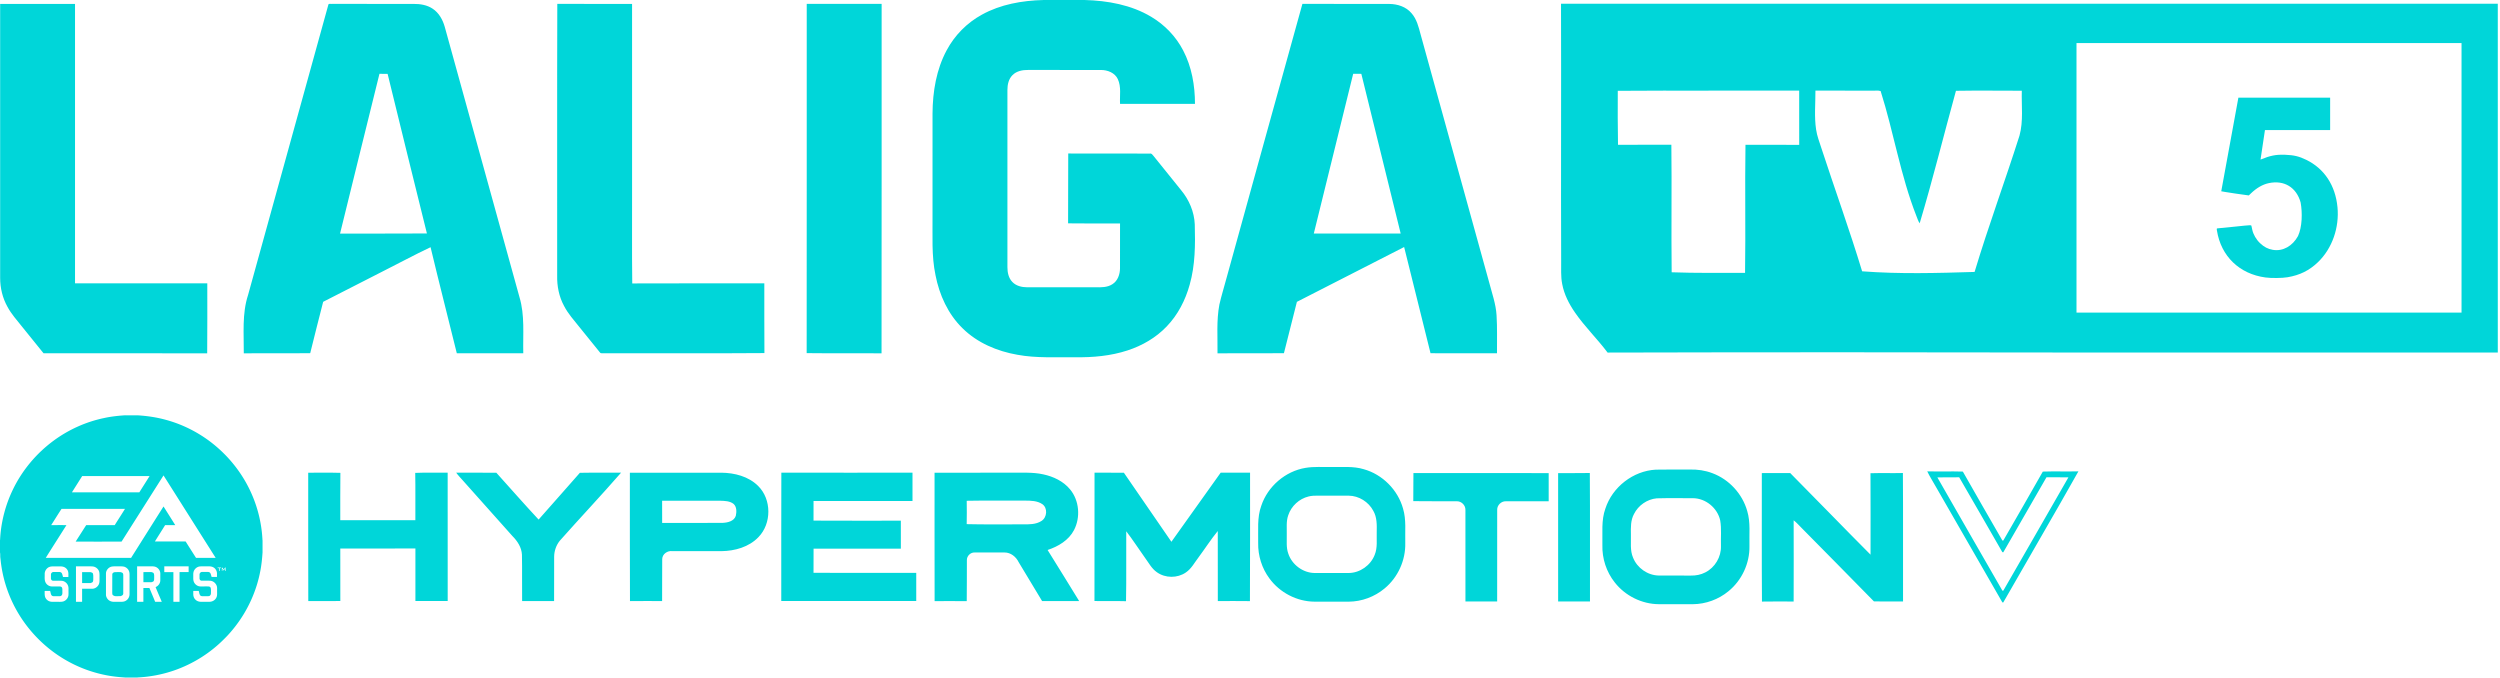 <svg width="800mm" height="217mm" version="1.1" viewBox="0 0 800 217" xmlns="http://www.w3.org/2000/svg">
 <g transform="translate(230.26 -.689)" fill="#00d6d9">
  <g transform="matrix(.342 0 0 .342 -230.26 .689)" data-name="Layer 1">
   <path d="m1224.4 464.54c-8.77 2.11-16.18 8.95-19.01 17.51-2.09 5.77-1.24 12-1.4 18.01 0.16 5.96-0.68 12.15 1.41 17.89 3.41 10.38 13.67 18.06 24.63 18.19 10.64 0.05 21.28 0.04 31.93 0 10.52-0.09 20.48-7.12 24.27-16.91 2.83-6.72 1.7-14.15 1.93-21.23 0.12-6.76 0.32-13.94-3.18-20-4.41-8.39-13.5-14.13-23.01-14.21-9.67-0.05-19.34 0.03-29-0.03-2.88-0.02-5.78 0.06-8.57 0.77zm-2.87-26.77c8.09-1.37 16.32-0.62 24.49-0.81 9.99 0.21 20.24-0.91 29.96 2.05 17.55 4.87 31.97 19.35 36.82 36.9 3.13 10.43 1.76 21.42 2.07 32.14 0.42 16.15-6.88 32.28-19.36 42.55-9.33 7.81-21.39 12.3-33.56 12.36-10.69 0-21.37 0.01-32.05-0.01-16.43-0.1-32.45-8.47-42.12-21.71-7.09-9.49-10.77-21.37-10.54-33.2 0.25-11.64-1.18-23.7 2.93-34.88 6.06-18.12 22.49-32.26 41.36-35.39zm328.61 28.5c-9 0.83-17.27 6.62-21.27 14.69-3.19 5.85-2.99 12.66-2.88 19.12 0.23 7.26-0.95 14.92 2.05 21.79 3.83 9.58 13.6 16.46 23.95 16.63 10 0.1 20 0 30.01 0.05 4.67 0.1 9.42-0.78 13.6-2.97 9.06-4.54 14.96-14.52 14.64-24.65-0.27-7.95 0.65-16-0.68-23.88-2.5-11.69-13.57-20.86-25.56-20.9-11.29 0.02-22.59-0.2-33.86 0.12zm-0.84-26.83c10.54-0.26 21.09-0.03 31.64-0.12 7.22-0.19 14.52 0.83 21.29 3.43 15.62 5.8 28.07 19.33 32.59 35.37 3.22 10.67 1.75 21.91 2.09 32.87 0.3 16.1-7.15 32.07-19.64 42.21-9.29 7.68-21.24 12.05-33.3 12.13-10.63 0-21.27 0.01-31.9-0.01-15.86-0.09-31.38-7.83-41.14-20.29-7.87-9.84-11.99-22.5-11.62-35.07 0.28-11.36-1.17-23.11 2.78-34.03 6.51-20.2 25.98-35.37 47.21-36.49zm263.44 7.26c20.17 35.41 40.61 70.66 60.88 106.01 0.21-0.02 0.62-0.05 0.83-0.07 20.26-35.34 40.72-70.59 60.9-105.98-6.84-0.17-13.68-0.02-20.51-0.09-13.53 23.35-26.92 46.77-40.39 70.15-0.22 0-0.66-0.01-0.88-0.02-13.48-23.35-26.82-46.81-40.4-70.11-6.82 0.12-13.63-0.08-20.43 0.11zm-9.45-5.66c11.09 0.27 22.2-0.13 33.29 0.21 12.17 21.59 24.69 42.99 37 64.5 0.21 0 0.64 0.01 0.85 0.02 12.3-21.52 24.84-42.91 36.99-64.51 11.09-0.37 22.19 0.06 33.29-0.22-23.1 41.08-46.97 81.76-70.34 122.7-0.2-0.02-0.6-0.07-0.81-0.1-20.7-36.03-41.43-72.04-62.15-108.07-2.66-4.87-5.77-9.51-8.12-14.53zm-1514.9 1.27c10.03 0.05 20.07-0.19 30.1 0.12-0.22 14.76-0.02 29.54-0.1 44.31 23.42 0.02 46.84 0.01 70.26 0-0.09-14.75 0.16-29.51-0.13-44.26 10.1-0.46 20.23-0.04 30.35-0.21 0.06 40.03 0.01 80.07 0.03 120.1-10.07 0.01-20.14 0.01-30.21 0-0.01-16.39-0.01-32.77 0-49.16-23.43 0.02-46.85-0.05-70.28 0.04 0.06 16.37 0.01 32.75 0.03 49.12-10 0.03-19.99-0.05-29.98 0.04-0.15-40.03 0-80.07-0.07-120.1zm138.44-0.05c12.52 0.1 25.05-0.05 37.58 0.07 13.17 14.62 26.14 29.44 39.55 43.82 12.77-14.66 25.88-29.05 38.61-43.75 12.85-0.27 25.71 0 38.57-0.14-18.75 21.51-38.36 42.29-57.31 63.64-3.43 4.21-5.29 9.61-5.33 15.03-0.08 13.82 0.06 27.65-0.06 41.47-9.97-0.04-19.94-0.05-29.91 0.01-0.2-14.46 0.13-28.92-0.16-43.37-0.32-6.85-4.24-12.8-8.95-17.51-15.4-17.25-30.78-34.51-46.17-51.77-2.17-2.49-4.51-4.82-6.42-7.5zm192.7 26.29c0 6.92-0.05 13.83 0.03 20.75 18.81-0.05 37.63 0.07 56.44-0.06 4.74-0.19 10.86-1.49 12.49-6.64 0.79-3.67 0.95-8.33-2.07-11.07-3.46-2.76-8.15-2.87-12.38-2.99-18.17 0.01-36.34-0.01-54.51 0.01zm-30.18-26.25c28.55-0.02 57.11-0.01 85.67 0 12.32 0.13 25.36 3.46 34.32 12.37 12.72 12.5 12.75 35.21 0.33 47.91-8.87 9.27-22.08 12.97-34.6 13.12-15.34 0.02-30.68 0.02-46.01-0.01-4.47-0.63-9.28 2.64-9.44 7.32-0.17 13.13 0.05 26.26-0.1 39.39-10.03-0.02-20.05-0.09-30.07 0.04-0.23-40.05-0.02-80.09-0.1-120.14zm141.74-0.06c40.9 0.12 81.81 0.03 122.71 0.04 0.02 8.83 0.02 17.65 0 26.48-30.86-0.01-61.73-0.04-92.59 0.02 0.02 6.12 0.05 12.23-0.02 18.35 27.23 0.17 54.46 0.04 81.7 0.07 0.02 8.72-0.02 17.44 0.02 26.16-27.23 0.04-54.45 0.01-81.67 0.01-0.04 7.53 0.04 15.06-0.05 22.59 32.04 0.18 64.08 0.03 96.12 0.08 0.01 8.78 0 17.55 0 26.33-42.1 0.01-84.19 0.01-126.29 0 0.05-40.04-0.09-80.09 0.07-120.13zm173.44 26.33c0.11 7.29 0.14 14.58-0.02 21.86 17.45 0.46 34.93 0.06 52.4 0.2 5.94 0.03 12.42 0.18 17.61-3.2 5.23-3.29 5.98-12.13 0.72-15.73-4.72-3.21-10.72-3.25-16.21-3.29-18.16 0.12-36.34-0.21-54.5 0.16zm-30.1-26.27c23.84-0.02 47.67 0 71.51-0.01 10.08 0.15 20.3-0.66 30.23 1.56 9.45 2.02 18.76 6.41 25.02 13.98 8.7 10.44 9.98 26.21 3.73 38.16-4.97 9.57-14.79 15.33-24.72 18.62 9.95 15.86 19.69 31.87 29.55 47.8-11.57-0.01-23.13 0.04-34.69-0.02-7.26-12.17-14.65-24.25-21.93-36.4-2.46-5.03-7.42-9.08-13.21-9.05-9.33-0.05-18.65-0.04-27.97 0-3.87-0.19-7.38 3.29-7.27 7.15-0.15 12.8 0.12 25.6-0.13 38.4-10.02-0.12-20.04-0.07-30.06-0.03-0.13-40.05-0.01-80.1-0.06-120.15zm149.7-0.03c9.15 0.05 18.3-0.02 27.45 0.04 14.79 21.56 29.64 43.09 44.47 64.62 15.38-21.54 30.68-43.14 46.11-64.66 9.16 0.05 18.32 0 27.49 0.02-0.08 40.05 0.15 80.11-0.12 120.16-10.02-0.15-20.03-0.06-30.05-0.05-0.1-21.85-0.01-43.69-0.04-65.54-6.44 7.86-11.93 16.47-17.99 24.63-3.76 4.86-6.65 10.64-11.87 14.14-7.93 5.5-19.25 5.43-27.09-0.2-4.98-3.42-7.73-8.97-11.26-13.69-5.86-8.17-11.29-16.69-17.43-24.64-0.18 21.81 0.23 43.64-0.21 65.43-9.84-0.29-19.68 0.02-29.52-0.16 0.09-40.03-0.02-80.06 0.06-120.1zm298.24 26.63c0.2-8.76-0.07-17.52 0.14-26.27 42.18 0.09 84.37 0.01 126.55 0.04v26.33c-13.38 0.02-26.76-0.04-40.13 0.03-4.26-0.14-8.14 3.66-8.05 7.92-0.07 28.62 0 57.23-0.03 85.85-9.89-0.02-19.78 0-29.67-0.01 0-28.59 0.04-57.18-0.02-85.77 0.11-4.32-3.82-8.17-8.13-8-13.55-0.12-27.11 0.13-40.66-0.12zm135.53-26.23c9.88-0.06 19.77 0.11 29.65-0.09 0.32 40.06 0.04 80.14 0.15 120.2-9.94 0.03-19.86 0-29.79 0.01-0.03-40.04-0.01-80.08-0.01-120.12zm190.58 0c8.85-0.03 17.7 0.05 26.56-0.05 25.17 25.35 49.94 51.1 75.17 76.38 0-25.4 0.11-50.81-0.05-76.21 10.09-0.33 20.21 0.06 30.32-0.2 0.31 40.05 0.01 80.12 0.14 120.18-9.08 0-18.16 0.12-27.23-0.06-22.58-23.13-45.38-46.04-68.04-69.08-2.37-2.25-4.41-4.86-7.08-6.77 0.06 25.32 0.09 50.65-0.01 75.97-9.89-0.03-19.77-0.13-29.64 0.05-0.32-40.06-0.05-80.14-0.14-120.21z"/>
   <path d="m1460.6 3.512c0.28 80.17-0.187 160.34 0.143 240.51 0.13 7.28-0.484 14.659 0.986 21.849 1.82 9.64 6.387 18.531 11.927 26.541 9.17 13.29 20.845 24.583 30.525 37.473 146.78-0.39 293.56-0.322 440.34-0.042h392.59v-326.33zm482.32 36.774h360.27v252.23h-360.27zm-244.26 44.473c17.44 0.08 34.866-0.006 52.306 0.084 2.86 0.21 5.942-0.515 8.692 0.345 12.24 38.64 18.587 79.038 33.447 116.87 0.97 2.31 1.623 4.792 3.083 6.881 12.27-41.06 22.574-82.675 33.944-123.98 20.53-0.35 41.073-0.067 61.613-0.067-0.4 14 1.615 28.33-2.165 42.03-13.55 42.65-29.125 84.653-42.005 127.52-35.06 1.1-70.227 2.059-105.23-0.581-11.74-38.67-25.511-76.69-38.071-115.09-1.82-5.81-4.145-11.519-4.995-17.579-1.84-12.07-0.553-24.289-0.623-36.429zm-100.08 0.042c28.29 0.029 56.579 0.085 84.869 0 0.09 16.91-0.035 33.828 0.025 50.748-16.76-0.03-33.516-0.132-50.276-0.042-0.62 39.93 0.224 79.876-0.396 119.82-22.9-0.08-45.792 0.276-68.672-0.564-0.45-39.77 0.192-79.572-0.278-119.35-16.64 0.07-33.282-0.037-49.922 0.093-0.31-16.84-0.299-33.689-0.219-50.529 28.29-0.2 56.579-0.197 84.869-0.168z"/>
   <path d="m976.2 0h38.53c21.6 0.58 43.76 4.51 62.51 15.77 12.56 7.46 23.05 18.39 29.78 31.36 8.08 15.34 11.07 32.87 11.09 50.07-23.37 0.01-46.74 0.01-70.11 0.01-0.43-7.71 1.3-15.94-2.08-23.18-2.79-5.98-9.67-8.61-15.92-8.55-22.67-0.05-45.34 0-68.01-0.03-5.2-0.06-10.85 0.99-14.62 4.84-3.6 3.56-4.75 8.82-4.75 13.72 0 55.32 0.01 110.65 0 165.97-0.02 4.92 1.06 10.19 4.6 13.84 3.51 3.69 8.79 4.96 13.74 4.97 21.35 0.01 42.71-0.02 64.08 0.01 5.35 0.09 11.16 0.17 15.82-2.9 4.99-3.1 7.06-9.2 7.1-14.83 0.09-14 0.02-28 0.03-41.99-16.2-0.06-32.4 0.15-48.6-0.11 0.2-21.79-0.07-43.57 0.14-65.36 25.5 0.14 51.01 0 76.52 0.07 1.51-0.29 2.3 1.15 3.17 2.09 8.59 10.78 17.31 21.45 25.94 32.19 7.46 8.99 12.27 20.24 12.76 31.98 0.53 18.85 0.46 38.05-4.74 56.34-3.99 14.52-11.09 28.37-21.62 39.25-9.99 10.45-22.86 17.89-36.56 22.34-15.75 5.17-32.46 6.64-48.96 6.38-18.05-0.24-36.27 1.01-54.12-2.33-18.87-3.28-37.41-11.1-51.18-24.69-13.67-13.26-21.83-31.32-25.42-49.83-3.84-18.24-2.57-36.94-2.78-55.43 0-31.97-0.01-63.94 0.01-95.91 0.14-20.3 3.53-41.08 13.27-59.11 7.45-13.95 19-25.65 32.88-33.23 17.49-9.7 37.7-13.21 57.5-13.72zm-976.06 3.66c23.35 0.01 46.71 0 70.06 0.01 0 87.14 0.03 174.28 0 261.42 41.25 0.08 82.5 0.02 123.76 0.02-0.04 21.84 0.14 43.68-0.1 65.51-51.04-0.19-102.08-0.01-153.12-0.09-6.73-8.35-13.49-16.68-20.22-25.03-4.74-5.96-9.9-11.66-13.52-18.42-4.62-8.22-6.86-17.66-6.86-27.06-0.01-85.45-0.03-170.91 0-256.36zm354.91 65.4c-12.27 49.84-24.68 99.65-36.87 149.51 27.09-0.12 54.19 0.11 81.28-0.12-12.27-49.76-24.69-99.49-36.77-149.3-2.55-0.12-5.1-0.15-7.64-0.09zm-47.97-64.07c0.08-2.17 2.65-1.07 3.97-1.35 25.3 0.06 50.6 0.01 75.91 0.03 6.18-0.06 12.63 0.96 17.85 4.47 5.88 3.84 9.44 10.33 11.32 16.94 23.33 84.28 46.58 168.59 69.91 252.88 5.15 17.04 3.16 35.05 3.58 52.58-20.73 0-41.46 0-62.19 0.01-8.14-33.1-16.65-66.11-24.55-99.25-15.15 7.14-29.89 15.19-44.88 22.69-18.54 9.46-37.05 18.99-55.62 28.41-4.09 16-8.17 32.01-12.11 48.05-20.71 0.27-41.44-0.07-62.16 0.17 0.15-18.24-1.76-37.05 4.03-54.69 25.01-90.31 49.95-180.63 74.94-270.94zm214.25 252.95c0.09-84.78-0.16-169.57 0.12-254.34 23.32 0.16 46.64 0.02 69.96 0.07 0.01 56.77 0 113.54 0.01 170.31 0.11 30.4-0.23 60.83 0.16 91.23 41.19-0.2 82.39-0.03 123.58-0.08 0.07 21.74-0.11 43.49 0.09 65.24-50.07 0.42-100.17 0.02-150.26 0.2-1.2-0.18-2.87 0.42-3.65-0.81-6.44-7.92-12.83-15.87-19.25-23.8-5.06-6.35-10.58-12.43-14.32-19.7-4.7-8.63-6.66-18.55-6.44-28.32zm233.51-254.31c23.36 0 46.72-0.02 70.08 0-0.06 108.99 0.1 217.98-0.08 326.96-23.35-0.22-46.72 0.14-70.06-0.17 0.13-108.94 0.01-217.87 0.06-326.8zm511.3 65.43c-12.24 49.83-24.58 99.64-36.85 149.46 27.09 0.03 54.19 0.04 81.29 0-12.23-49.82-24.63-99.6-36.82-149.43-2.55-0.06-5.09-0.07-7.62-0.03zm-118.58 191.35c23.71-85.59 47.25-171.23 71.07-256.79 27.12 0.13 54.24-0.03 81.35 0.08 7.65 0.04 15.67 2.63 20.71 8.64 4.88 5.48 6.65 12.79 8.49 19.7 21.42 77.45 42.83 154.91 64.24 232.36 2.64 10.13 6.26 20.12 6.87 30.66 0.76 11.81 0.29 23.66 0.41 35.49-20.73-0.04-41.46 0.04-62.19-0.04-8.19-33.14-16.49-66.24-24.7-99.37-33.46 17.07-66.88 34.23-100.34 51.29-4.08 16.01-8.13 32.04-12.14 48.07-20.71 0.13-41.43-0.05-62.14 0.09 0.21-15.18-1.1-30.56 1.75-45.57 1.88-8.29 4.45-16.4 6.62-24.61z"/>
   <path class="cls-1" d="m117.18 388.59h11.3c8.91 0.52 17.8 1.8 26.42 4.16 18.39 4.94 35.55 14.31 49.72 27.02 13.05 11.66 23.66 26.08 30.71 42.1 5.78 13.03 9.22 27.09 10.14 41.31 0.08 0.85 0.06 1.72 0.19 2.56v11.09c-0.37 5.68-0.93 11.37-2 16.97-3.52 19.05-11.73 37.19-23.64 52.47-2.97 3.8-6.1 7.48-9.54 10.86-13.25 13.62-29.75 24.05-47.72 30.24a122.22 122.22 0 0 1-33.7 6.49l-0.7 0.08h-11.11c-6.24-0.4-12.48-1.05-18.61-2.31-13.51-2.7-26.55-7.71-38.38-14.76-15.2-9.01-28.39-21.36-38.49-35.84-10.83-15.55-17.99-33.64-20.62-52.41-0.36-2.34-0.56-4.71-0.86-7.06-0.16-1.53 0.09-3.11-0.29-4.61v-11.33c0.14-0.9 0.12-1.81 0.2-2.71 1.03-15.44 5.05-30.68 11.77-44.63 8.7-18.14 22-34.02 38.2-45.96 14.03-10.33 30.27-17.66 47.34-21.2 6.47-1.41 13.06-2.13 19.66-2.55zm-3.46 118.2c-14.31-0.02-28.62 0.04-42.92-0.03 3.27-5.16 6.59-10.29 9.87-15.44 8.9 0 17.79 0.01 26.69 0 3.16-5.08 6.47-10.08 9.59-15.19-19.78-0.03-39.57 0-59.35-0.02-3.31 5.02-6.45 10.16-9.69 15.22 4.75 0 9.51-0.04 14.27 0.02-6.44 10.22-12.98 20.37-19.35 30.63 26.62 0.03 53.24 0 79.86 0.01 0.34-0.58 0.68-1.16 1.05-1.72 9.77-15.46 19.49-30.94 29.27-46.38 3.66 5.81 7.34 11.61 10.97 17.44-3.15 0.02-6.31 0-9.47 0.01-3.15 5.13-6.42 10.19-9.58 15.31 9.59 0.03 19.19 0 28.78 0.01 3.22 5.12 6.46 10.23 9.72 15.33 6.12 0 12.25 0.05 18.37-0.03-16.28-25.7-32.52-51.42-48.79-77.13-13.09 20.65-26.17 41.32-39.28 61.96zm-36.83-61.33c-3.19 5.07-6.39 10.12-9.58 15.19 21.02 0.01 42.05 0 63.07 0 3.18-5.08 6.41-10.11 9.58-15.19-21.03 0-42.05-0.01-63.08 0zm-31.08 85.18c-2.44 1.17-4.05 3.8-3.99 6.51 0.09 2.6-0.4 5.38 0.8 7.81 1.1 2.27 3.56 3.79 6.08 3.77h6.98c0.8 0 1.71 0.17 2.19 0.87 0.66 1 0.48 2.25 0.5 3.38-0.05 1.18 0.19 2.45-0.35 3.56-0.36 0.81-1.24 1.32-2.11 1.31-1.92 0-3.85 0.02-5.77 0-0.89 0.01-1.76-0.47-2.17-1.26-0.53-1.16-0.65-2.45-1.07-3.65-1.7 0.02-3.39 0-5.09 0.02 0.02 1.61-0.11 3.23 0.21 4.82 0.4 2.09 1.94 3.89 3.88 4.72 2.09 0.9 4.42 0.54 6.63 0.62 2.06-0.07 4.16 0.18 6.19-0.23 2.83-0.62 5.08-3.18 5.33-6.06 0.13-1.75 0.01-3.52 0.06-5.27 0.06-1.47-0.08-2.99-0.78-4.31-1.09-2.14-3.33-3.71-5.75-3.82-2.71-0.16-5.43 0-8.14-0.08-1.04-0.07-1.76-1.1-1.76-2.08-0.02-1.2 0-2.4 0-3.6-0.06-1.31 1.15-2.52 2.46-2.46h5.29c0.94-0.02 2 0.34 2.44 1.23 0.57 1.08 0.72 2.31 1.14 3.45 1.66-0.01 3.32 0 4.99-0.01-0.06-1.67 0.18-3.38-0.25-5.01a6.455 6.455 0 0 0-2.72-3.73c-1.35-0.91-3.03-1.17-4.63-1.18h-6.49c-1.39 0.02-2.84 0.07-4.09 0.72zm25.27-0.71v33.15c1.91 0.04 3.83 0.01 5.75 0.01v-12.21c3.18-0.02 6.36 0 9.53 0 2.35-0.04 4.54-1.44 5.74-3.43 1.04-1.62 1.02-3.62 1.03-5.47-0.05-2.13 0.13-4.27-0.19-6.39-0.48-2.85-3.01-5.13-5.85-5.53-1.6-0.21-3.21-0.12-4.81-0.14-3.74 0-7.48-0.01-11.21 0zm33.4 0.23c-2.89 0.63-5.2 3.32-5.33 6.28v19.9c-0.01 1.86 0.93 3.61 2.23 4.89 1.33 1.19 3.1 1.83 4.89 1.85 2.32 0.04 4.65 0 6.98 0.02 1.66 0 3.41-0.22 4.79-1.21 2.03-1.28 3.19-3.65 3.17-6.02 0.02-5.76 0-11.52 0.01-17.27 0.01-1.33 0.02-2.7-0.43-3.98-0.69-2.11-2.54-3.77-4.65-4.39-1.97-0.44-4.01-0.29-6.02-0.31-1.88 0.02-3.78-0.11-5.64 0.24zm23.82-0.24v33.17h5.86c0.01-4.31 0-8.62 0.01-12.93 1.88 0 3.75-0.02 5.63 0 1.81 4.3 3.62 8.6 5.37 12.92 2.07 0 4.14 0.02 6.2-0.01-1.9-4.59-3.95-9.12-5.78-13.73 2.57-1.03 4.45-3.65 4.41-6.44 0-2-0.01-3.99 0-5.99 0.12-3.04-2.14-5.96-5.08-6.7-1.73-0.43-3.53-0.29-5.29-0.31h-11.33zm25.43 0v5.38h8.5c0.03 9.26 0 18.52 0.01 27.79 1.91 0.02 3.83 0 5.75 0v-27.79c2.84-0.02 5.67 0 8.51-0.02v-5.36c-7.59-0.02-15.19 0-22.78 0zm27.26 5.75c-0.23 1.2-0.13 2.43-0.15 3.65 0.01 1.44-0.12 2.92 0.3 4.32 0.71 2.78 3.34 4.95 6.22 5.07 2.57 0.03 5.15-0.03 7.72 0.02 0.88 0.02 1.82 0.48 2.06 1.39 0.42 1.63 0.22 3.34 0.23 5.01 0 1.22-0.76 2.57-2.08 2.67-1.83 0.09-3.67 0-5.51 0.04-0.96 0.04-2.07-0.14-2.62-1.03-0.73-1.17-0.76-2.62-1.21-3.9h-5.1c0 1.14-0.03 2.28 0 3.42 0.1 1.79 0.76 3.63 2.14 4.84 1.34 1.33 3.26 1.9 5.11 1.91 2.72 0 5.44 0.03 8.15-0.02 2.57-0.07 5.09-1.56 6.19-3.92 0.97-1.92 0.64-4.12 0.69-6.18-0.05-1.67 0.2-3.41-0.43-5-0.98-2.53-3.46-4.5-6.22-4.58-2.63-0.13-5.27 0-7.9-0.06-1.09 0.01-1.87-1.07-1.88-2.09-0.01-1.21 0-2.42 0-3.63-0.03-1.23 1.05-2.49 2.33-2.43 1.85-0.01 3.7 0 5.55 0 0.99-0.02 2.04 0.49 2.42 1.45 0.44 1.04 0.64 2.17 1.04 3.23 1.66-0.02 3.31 0 4.97-0.01v-3.18c0-2.28-1.21-4.59-3.21-5.72-1.64-1.01-3.63-1.07-5.49-1.03-2.31 0.05-4.61-0.08-6.91 0.07-3.12 0.11-5.89 2.64-6.42 5.68zm22.67-4.68c0 0.15-0.02 0.44-0.03 0.59h1.31v2.63h0.58v-2.62c0.4 0 0.79-0.02 1.19-0.02v-0.57h-3.07zm3.96-0.11c-0.05 1.14-0.04 2.28 0 3.42 0.1-0.05 0.29-0.13 0.38-0.17 0.11-0.69 0.06-1.38 0.09-2.07 0.41 0.59 0.8 1.2 1.19 1.81 0.37-0.57 0.74-1.14 1.15-1.68 0.04 0.67 0.05 1.35 0.06 2.02h0.57v-3.21c-0.12 0-0.36-0.01-0.48-0.02-0.36 0.67-0.79 1.31-1.28 1.91-0.54-0.68-0.85-1.61-1.67-2.01z"/>
   <path class="cls-1" d="m76.83 535.3c2.62 0 5.25-0.04 7.88 0.01 0.87 0.21 1.94 0.52 2.3 1.44 0.35 1.14 0.25 2.35 0.27 3.53-0.02 1.25 0.1 2.54-0.27 3.75-0.3 0.98-1.43 1.23-2.28 1.54-2.63 0.07-5.26 0.02-7.9 0.02zm30.27 0.08c1.94-0.19 3.92-0.06 5.87-0.07 0.85 0.28 1.97 0.61 2.22 1.6 0.18 0.54 0.15 1.12 0.16 1.68-0.04 5.65 0.04 11.3-0.03 16.95-0.05 1.35-1.43 1.88-2.5 2.26-1.54 0.07-3.08 0-4.62 0.03-0.81 0.04-1.54-0.38-2.24-0.73-0.8-0.4-0.98-1.41-0.94-2.22 0.04-5.85-0.03-11.7 0.04-17.54 0.03-1.15 1.09-1.7 2.06-1.97zm27.07-0.08c2.38-0.02 4.75 0 7.13-0.01 0.85-0.09 1.57 0.45 2.32 0.77 0.88 1.32 0.59 2.96 0.64 4.46-0.01 1.12 0.09 2.37-0.56 3.35-0.75 0.55-1.67 0.97-2.63 0.91-2.3-0.02-4.6 0-6.89-0.02-0.01-3.15-0.01-6.31 0-9.46z"/>
  </g>
  <path d="m480.54 61.898s2.08 0.383 4.469 0.719l4.344 0.611 0.675-0.646c1.863-1.782 3.766-2.874 5.737-3.292 4.905-1.039 8.841 1.357 10.177 6.196 0.606 3.377 0.497 7.854-0.843 10.749-1.72 3.147-4.819 4.965-8.049 4.403-1.607-0.28-2.777-0.888-4.089-2.126-1.237-1.167-2.178-2.794-2.502-4.326-0.097-0.46-0.211-0.99-0.253-1.177-0.076-0.339-0.098-0.338-5.227 0.2-2.833 0.297-5.327 0.545-5.542 0.549-0.366 0.008-0.384 0.055-0.278 0.72 1.302 8.201 7.182 13.882 15.53 15.007 1.891 0.255 5.356 0.217 7.077-0.078 3.95-0.676 6.925-2.149 9.693-4.797 4.671-4.469 6.888-11.215 6.272-17.633-0.672-6.998-4.224-12.315-9.961-15.127-2.306-1.13-3.983-1.534-6.791-1.634-2.943-0.105-4.742 0.247-7.87 1.541-0.011-0.005 1.415-9.444 1.415-9.444h20.86v-10.373h-29.361" stroke-width=".167"/>
 </g>
</svg>
